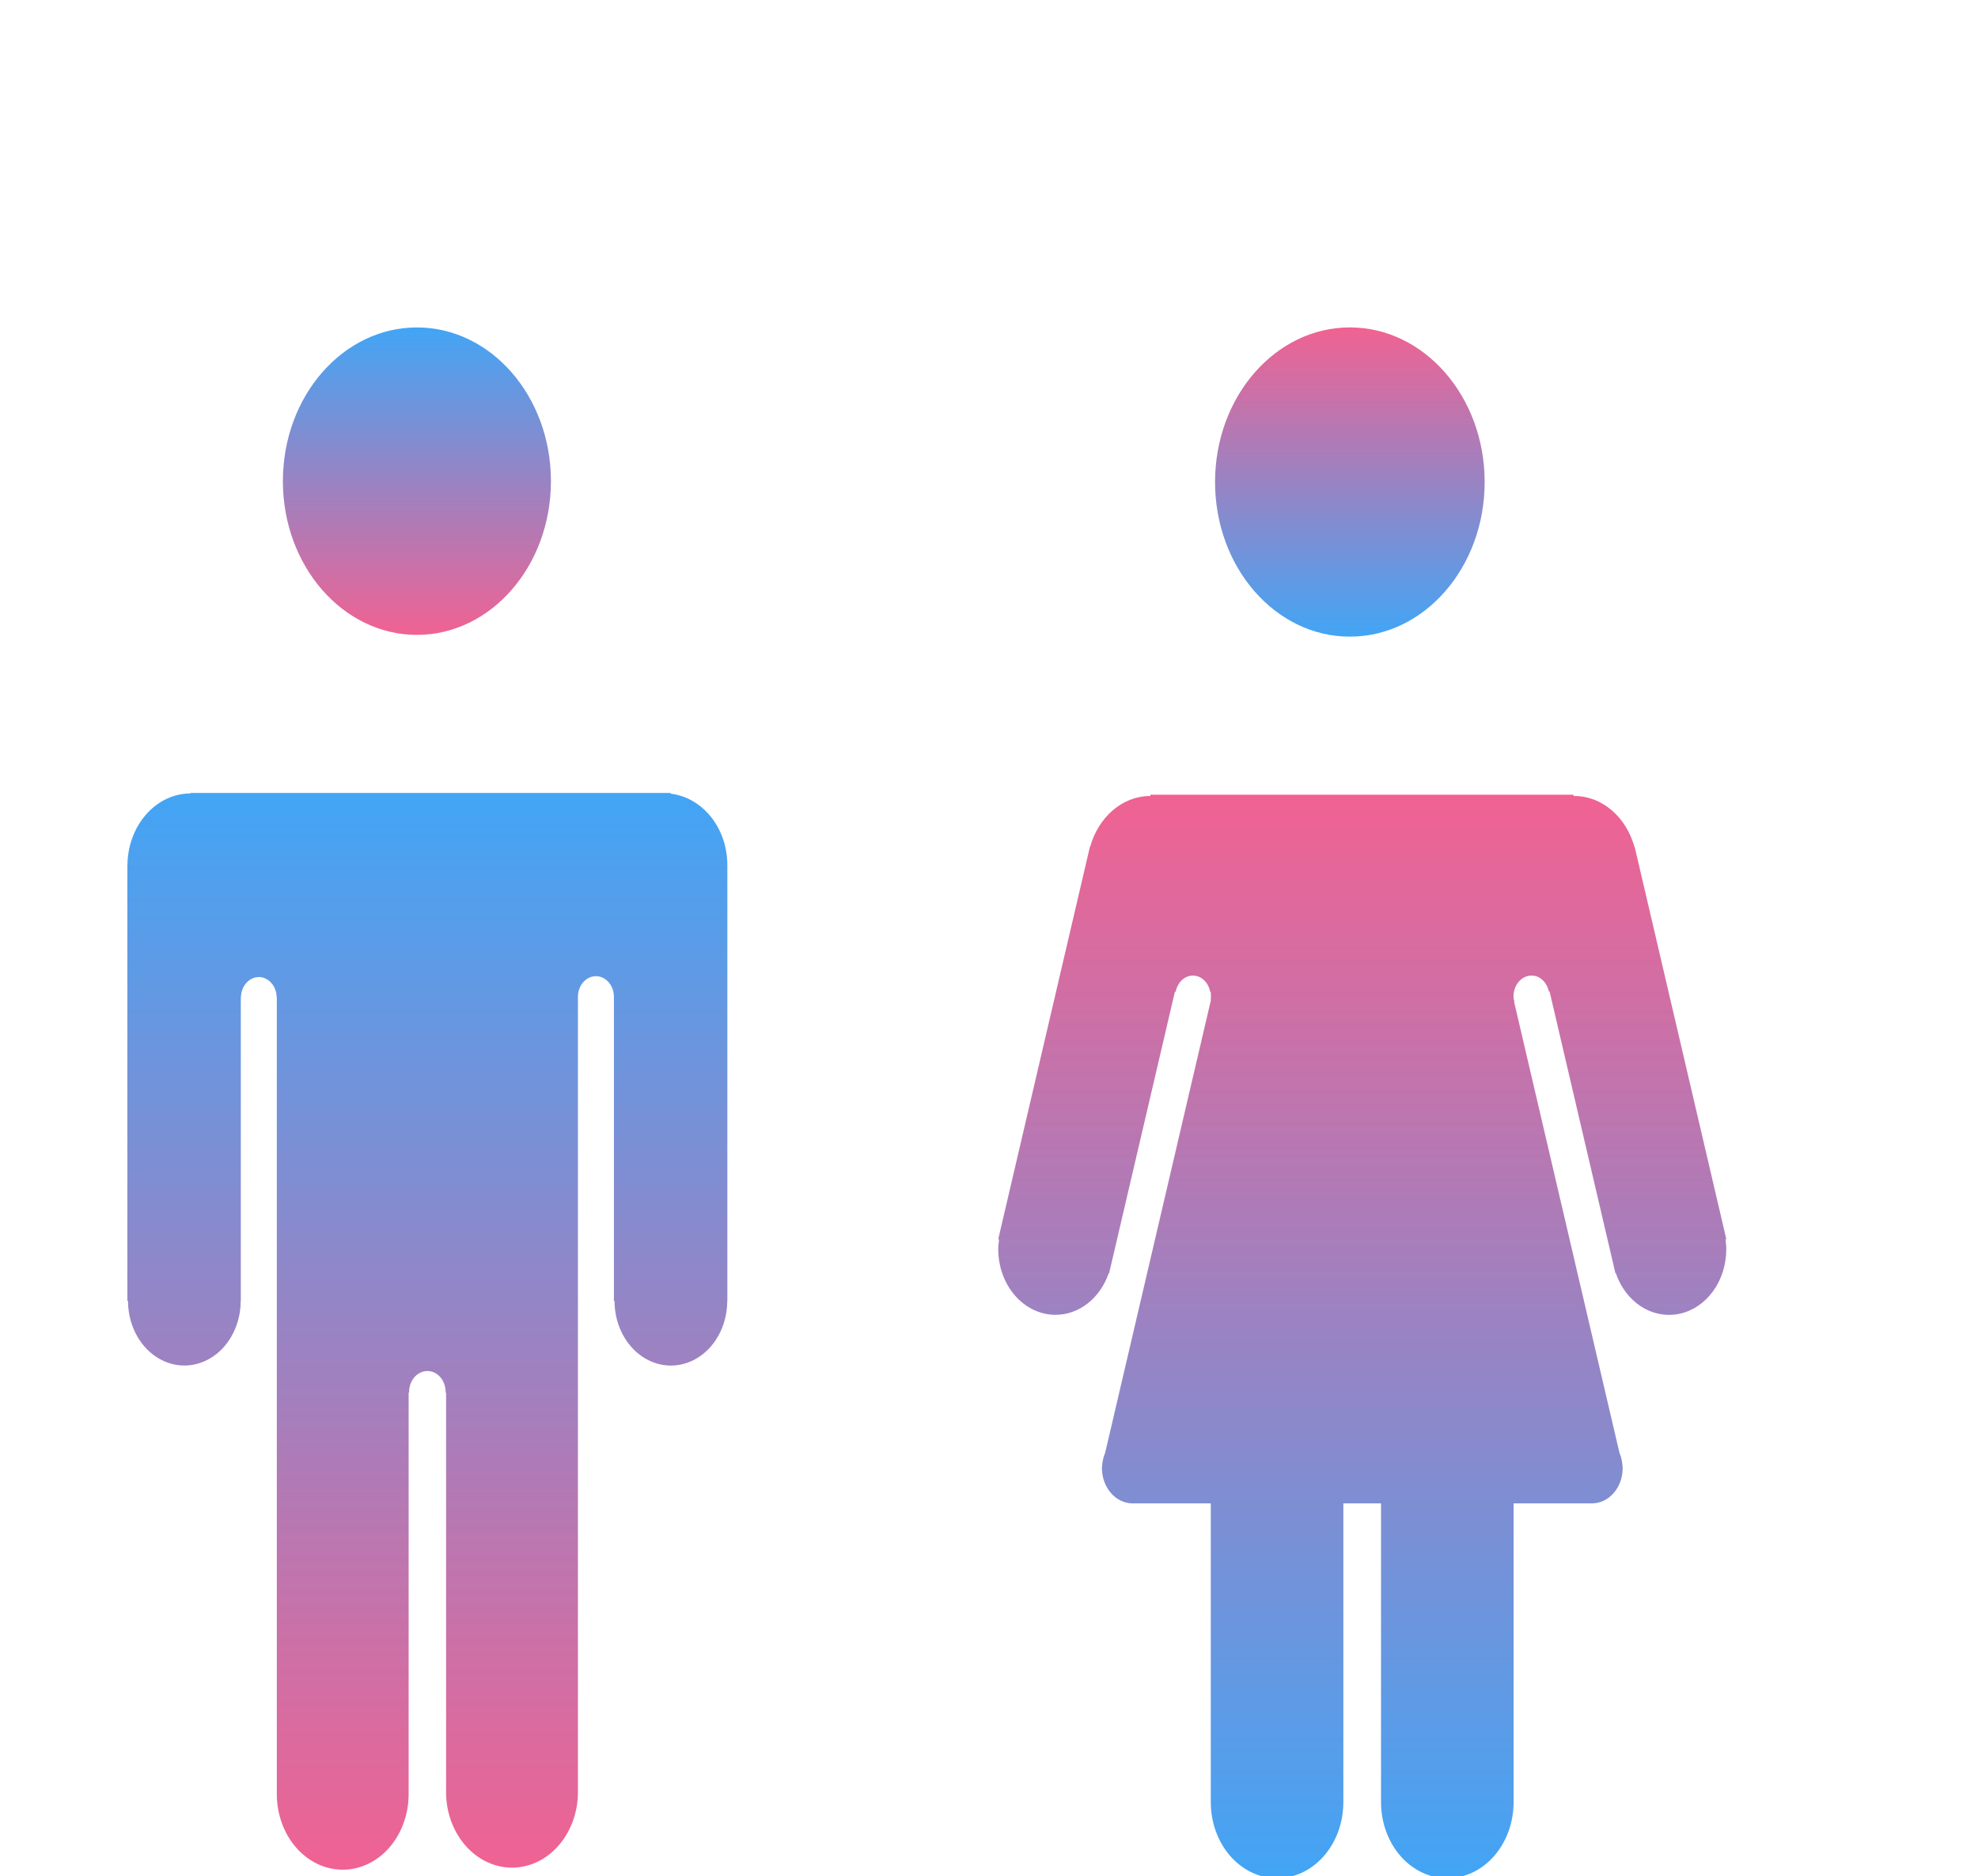 <svg width="951" height="902" viewBox="0 0 951 902" fill="none" xmlns="http://www.w3.org/2000/svg">
<g clip-path="url(#clip0_22_366)">
<path d="M200.446 305.23C236.032 305.23 264.88 272.141 264.88 231.324C264.88 190.507 236.032 157.419 200.446 157.419C164.86 157.419 136.011 190.507 136.011 231.324C136.011 272.141 164.86 305.23 200.446 305.23Z" fill="url(#paint0_linear_22_366)"/>
<path d="M322.453 381.586V381.229H91.604V381.47C83.596 381.472 75.914 385.105 70.232 391.577C64.55 398.049 61.329 406.835 61.272 416.02H61.248V625.434H61.552C61.552 629.513 62.253 633.553 63.614 637.322C64.975 641.091 66.97 644.515 69.485 647.4C72 650.285 74.986 652.573 78.272 654.134C81.557 655.695 85.079 656.499 88.636 656.499C92.193 656.499 95.715 655.695 99.001 654.134C102.287 652.573 105.272 650.285 107.787 647.4C110.302 644.515 112.297 641.091 113.658 637.322C115.019 633.553 115.72 629.513 115.72 625.434H115.782V479.249H115.852C115.933 476.7 116.871 474.286 118.47 472.513C120.069 470.741 122.205 469.748 124.429 469.742C129.087 469.742 132.826 473.968 133.02 479.249H133.091V862.58C133.096 872.22 136.439 881.462 142.385 888.274C148.332 895.086 156.394 898.909 164.798 898.903C173.202 898.897 181.259 895.063 187.198 888.242C193.137 881.422 196.471 872.175 196.466 862.536V669.516H196.699C196.664 668.169 196.865 666.828 197.291 665.572C197.716 664.316 198.357 663.17 199.175 662.203C199.993 661.236 200.972 660.468 202.054 659.943C203.136 659.418 204.299 659.147 205.474 659.147C206.649 659.147 207.812 659.418 208.894 659.943C209.976 660.468 210.955 661.236 211.773 662.203C212.592 663.17 213.232 664.316 213.658 665.572C214.083 666.828 214.284 668.169 214.249 669.516H214.475V862.536C214.699 872.005 218.136 881.001 224.055 887.608C229.974 894.215 237.907 897.912 246.166 897.912C254.426 897.912 262.359 894.215 268.277 887.608C274.196 881.001 277.634 872.005 277.858 862.536V479.249C277.858 476.616 278.77 474.091 280.393 472.23C282.015 470.368 284.217 469.322 286.512 469.322C288.807 469.322 291.008 470.368 292.631 472.23C294.254 474.091 295.166 476.616 295.166 479.249V625.443H295.462C295.462 633.684 298.316 641.588 303.397 647.415C308.478 653.243 315.369 656.517 322.554 656.517C329.739 656.517 336.63 653.243 341.711 647.415C346.791 641.588 349.646 633.684 349.646 625.443H349.7V416.029C349.716 398.026 337.743 383.382 322.453 381.586Z" fill="url(#paint1_linear_22_366)"/>
<path d="M648.997 306.079C684.79 306.079 713.805 272.798 713.805 231.744C713.805 190.691 684.79 157.41 648.997 157.41C613.204 157.41 584.189 190.691 584.189 231.744C584.189 272.798 613.204 306.079 648.997 306.079Z" fill="url(#paint2_linear_22_366)"/>
<path d="M830 595.772L786.769 410.722L786.667 410.293L785.904 407.032L785.795 407.068C781.853 392.96 770.465 382.685 756.857 382.685L756.545 382.721V382.078H553.085V382.685C539.476 382.685 528.088 392.969 524.147 407.068L524.038 407.032L523.274 410.284L523.173 410.731L479.941 595.772L480.346 595.897C480.152 597.425 479.941 598.952 479.941 600.543C479.941 608.921 482.843 616.957 488.009 622.882C493.174 628.806 500.18 632.135 507.485 632.135C513.01 632.127 518.405 630.21 522.967 626.634C527.528 623.057 531.045 617.988 533.058 612.086L533.253 612.149L564.963 476.408V476.917H565.213C566.077 472.45 569.388 469.037 573.547 469.037C577.707 469.037 581.018 472.45 581.882 476.917H582.139V478.382C582.155 478.605 582.256 478.802 582.256 479.025C582.256 479.249 582.155 479.445 582.139 479.669V481.054L531.367 698.393C530.539 700.345 530.044 702.462 529.911 704.629L529.802 705.085L529.864 705.102C529.856 705.353 529.802 705.585 529.802 705.835C529.802 715.198 536.423 722.784 544.586 722.784H582.131V866.449C582.131 876.143 585.489 885.44 591.465 892.295C597.441 899.149 605.547 903 613.998 903C622.45 903 630.555 899.149 636.531 892.295C642.508 885.44 645.865 876.143 645.865 866.449V722.784H663.983V866.449C663.983 876.143 667.341 885.44 673.317 892.295C679.293 899.149 687.398 903 695.85 903C704.301 903 712.407 899.149 718.383 892.295C724.359 885.44 727.717 876.143 727.717 866.449V722.784H765.379C767.32 722.785 769.242 722.347 771.036 721.496C772.83 720.645 774.459 719.397 775.832 717.823C777.205 716.249 778.294 714.38 779.038 712.323C779.781 710.266 780.163 708.061 780.163 705.835C780.163 705.585 780.109 705.344 780.101 705.102L780.163 705.085L780.054 704.629C779.921 702.462 779.426 700.345 778.597 698.393L727.974 481.706L728.137 481.652C727.927 480.794 727.67 479.946 727.67 479.008C727.67 473.504 731.565 469.019 736.379 469.019C740.468 469.019 743.747 472.334 744.674 476.702L745.009 476.604L776.673 612.131L776.86 612.068C779.191 618.927 783.54 624.635 789.154 628.202C794.768 631.77 801.293 632.973 807.599 631.602C813.905 630.232 819.594 626.375 823.681 620.699C827.768 615.023 829.995 607.886 829.977 600.525C829.977 598.934 829.766 597.407 829.572 595.879L830 595.772Z" fill="url(#paint3_linear_22_366)"/>
</g>
<defs>
<linearGradient id="paint0_linear_22_366" x1="200.446" y1="157.419" x2="200.446" y2="305.23" gradientUnits="userSpaceOnUse">
<stop stop-color="#42A5F5"/>
<stop offset="1" stop-color="#F06292"/>
</linearGradient>
<linearGradient id="paint1_linear_22_366" x1="205.474" y1="381.229" x2="205.474" y2="898.903" gradientUnits="userSpaceOnUse">
<stop stop-color="#42A5F5"/>
<stop offset="1" stop-color="#F06292"/>
</linearGradient>
<linearGradient id="paint2_linear_22_366" x1="648.997" y1="157.41" x2="648.997" y2="306.079" gradientUnits="userSpaceOnUse">
<stop stop-color="#F06292"/>
<stop offset="1" stop-color="#42A5F5"/>
</linearGradient>
<linearGradient id="paint3_linear_22_366" x1="654.971" y1="382.078" x2="654.971" y2="903" gradientUnits="userSpaceOnUse">
<stop stop-color="#F06292"/>
<stop offset="1" stop-color="#42A5F5"/>
</linearGradient>
<clipPath id="clip0_22_366">
<rect width="951" height="902" fill="white"/>
</clipPath>
</defs>
</svg>
